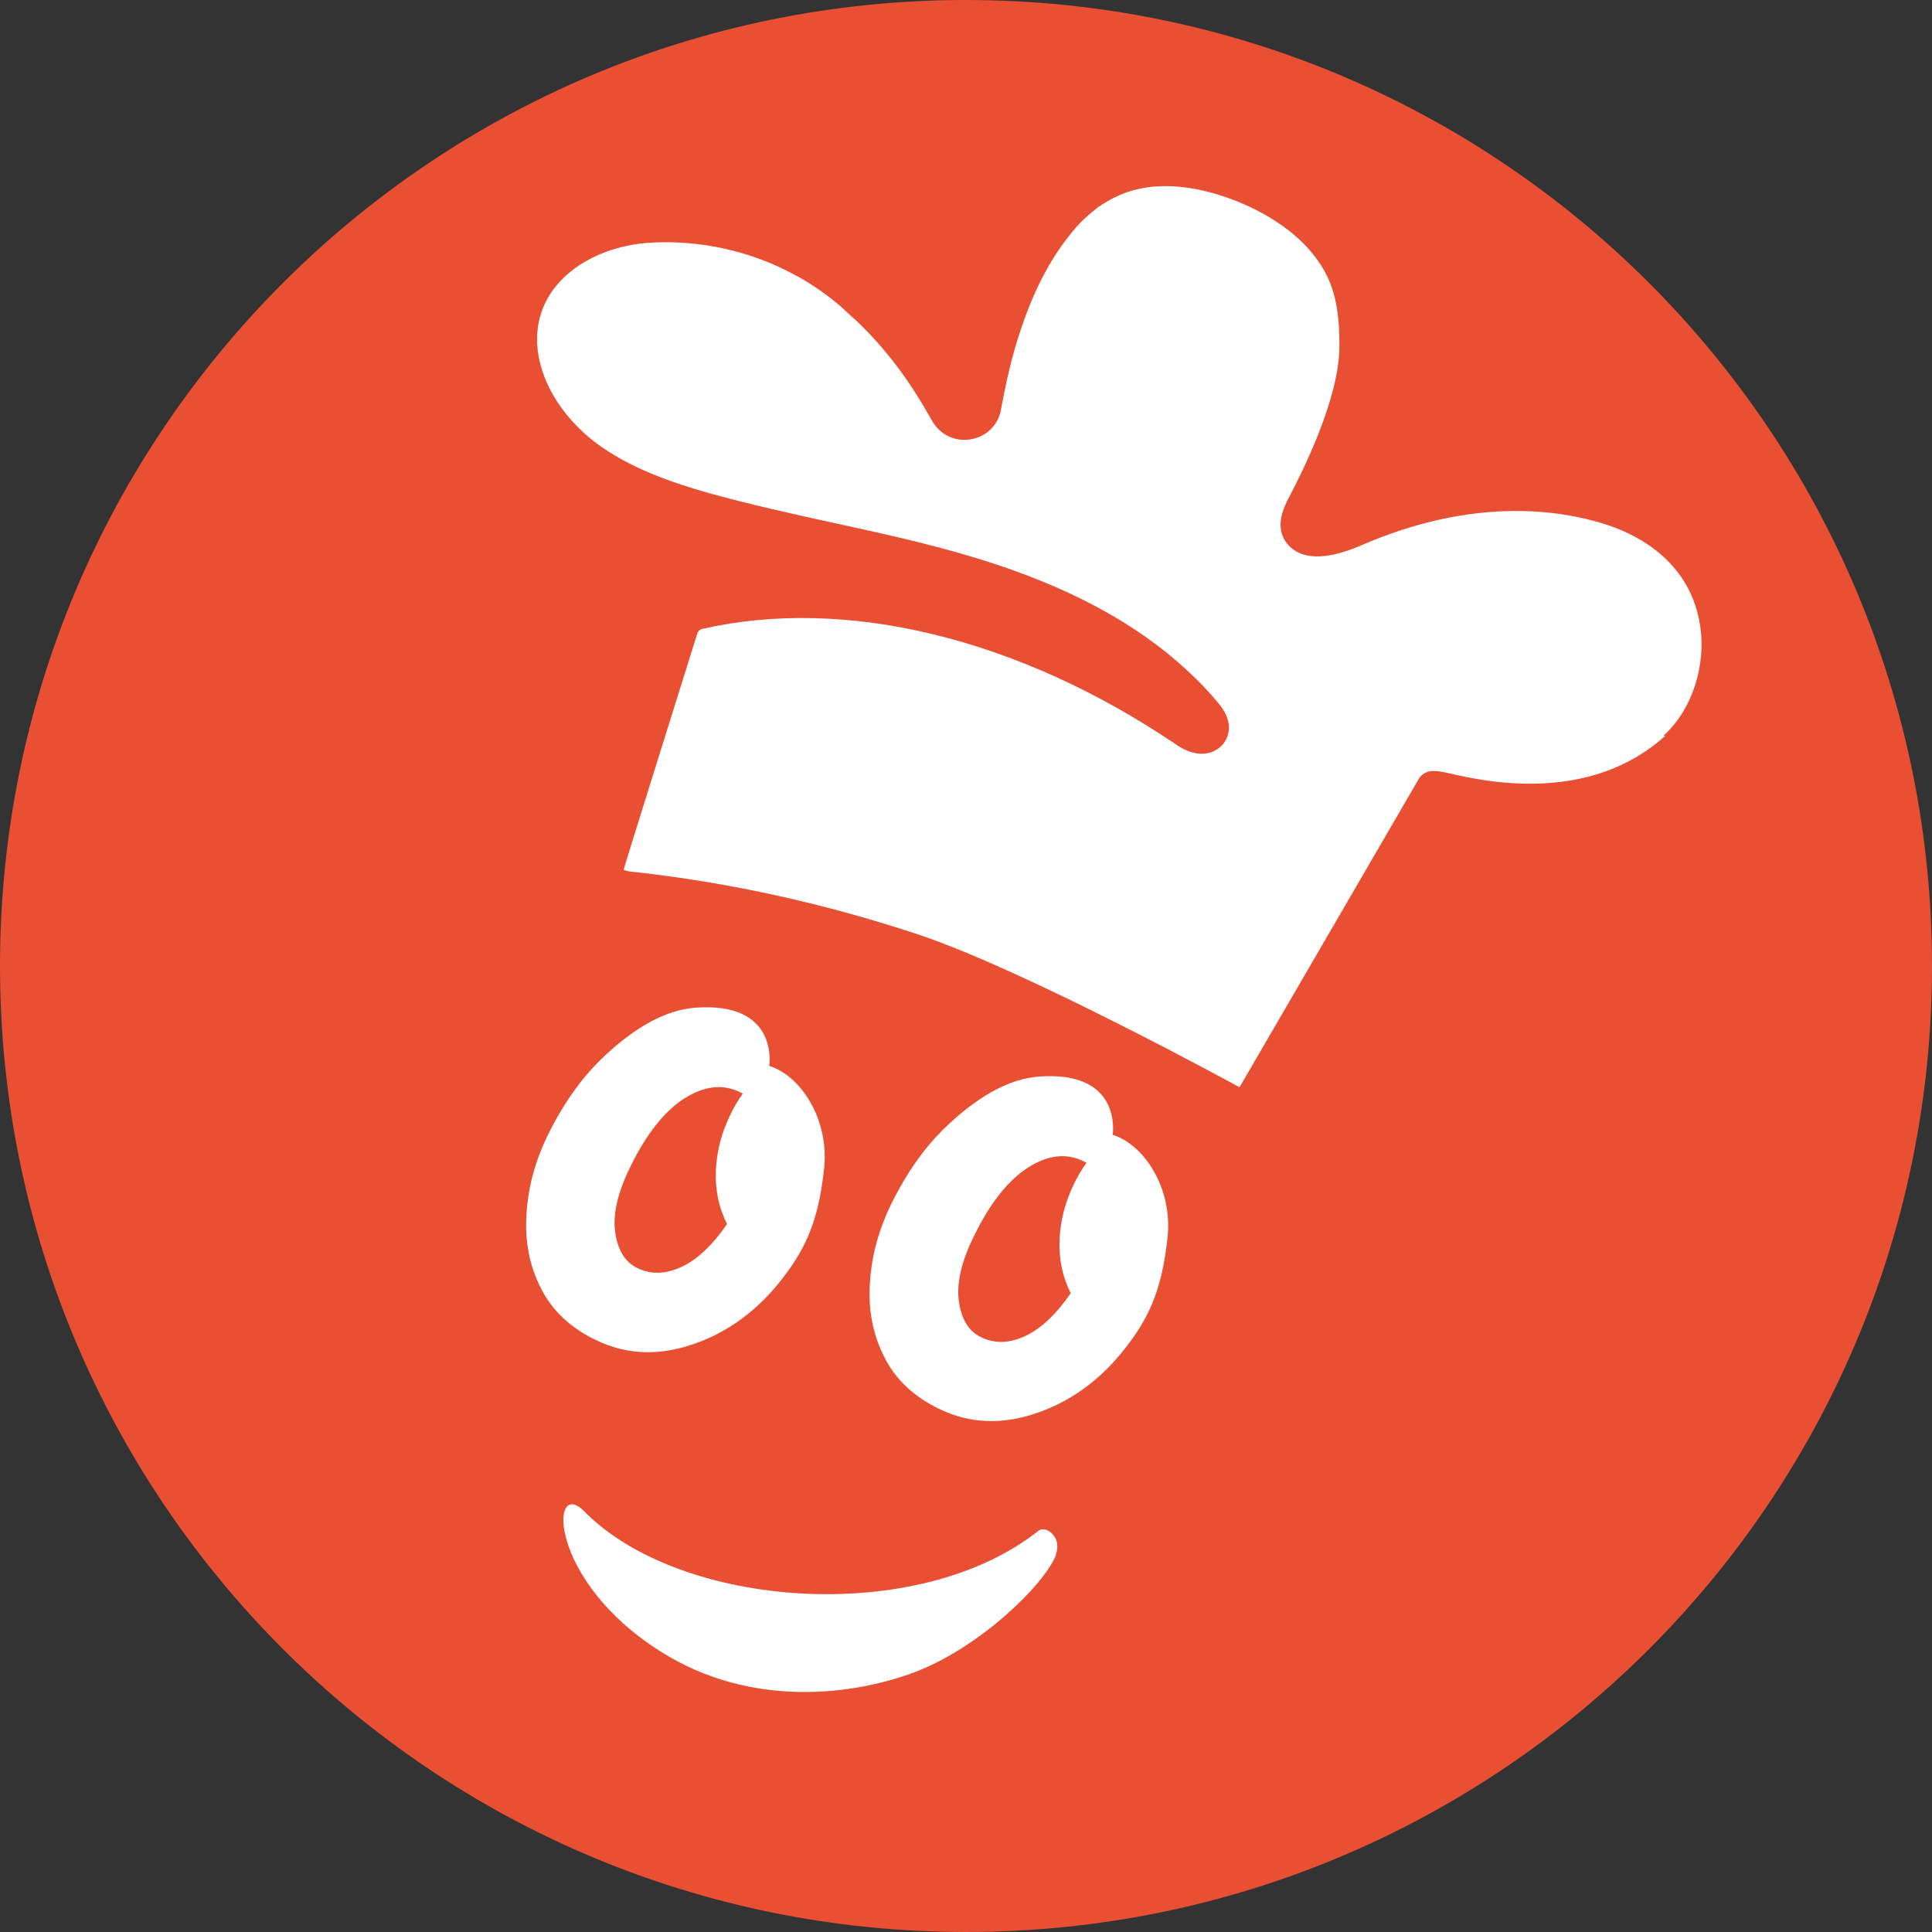 <svg width="76" height="76" viewBox="0 0 76 76" fill="none" xmlns="http://www.w3.org/2000/svg">
<rect x="0" y="0" width="76" height="76" fill="#333333" stroke="none"/>
<g clip-path="url(#clip0_93_61)">
<path d="M38 76C58.987 76 76 58.987 76 38C76 17.013 58.987 0 38 0C17.013 0 0 17.013 0 38C0 58.987 17.013 76 38 76Z" fill="#E84F33"/>
<path d="M41.53 61.16C41.8 60.47 41.14 59.99 40.86 60.21C36.08 64 26.73 63.27 22.98 59.45C21.63 58.08 21.53 62.14 25.96 64.95C29.57 67.25 33.64 66.66 35.98 65.78C38.52 64.82 41.07 62.36 41.54 61.17L41.53 61.16Z" fill="white"/>
<path d="M65.5 28.95C62.51 31.65 58.4 30.74 57.05 30.43C56.52 30.31 56.13 30.23 55.84 30.59L48.76 42.77C48.76 42.77 40.44 38.21 36.15 36.77C32.51 35.56 28.75 34.72 24.94 34.3C24.85 34.3 24.62 34.26 24.53 34.22C24.53 34.17 27.43 24.92 27.43 24.92C27.46 24.83 27.54 24.76 27.62 24.74C33.28 23.45 40.05 25.1 46.21 29.25L46.3 29.31C46.5 29.45 47.03 29.76 47.58 29.61C47.87 29.53 48.11 29.34 48.24 29.07C48.38 28.78 48.45 28.3 47.96 27.7C47.59 27.25 47.18 26.81 46.73 26.4C44.69 24.5 41.98 23.05 38.46 21.97C36.57 21.39 34.63 20.97 32.75 20.56C31.16 20.21 29.52 19.85 27.93 19.41C26.45 18.99 24.76 18.42 23.4 17.39C22.05 16.35 21.2 14.91 21.13 13.52C21.02 11.12 23.26 9.7 25.53 9.55C27.5 9.42 29.57 9.87 31.33 10.85C31.36 10.86 31.39 10.88 31.41 10.89C31.96 11.2 32.48 11.56 32.96 11.96L33 11.99C33.08 12.06 33.16 12.13 33.25 12.22L33.36 12.32C34.17 13.03 34.92 13.88 35.6 14.84C35.71 15 35.82 15.16 35.93 15.33C36.19 15.73 36.43 16.14 36.66 16.54C36.96 17.09 37.56 17.39 38.19 17.28C38.81 17.18 39.28 16.71 39.38 16.09C39.54 15.2 39.73 14.37 39.95 13.61C40 13.44 40.05 13.28 40.11 13.1C40.58 11.65 41.18 10.43 41.9 9.48C41.95 9.41 42.01 9.34 42.07 9.26C42.11 9.2 42.17 9.14 42.23 9.06C42.4 8.85 42.6 8.65 42.82 8.46C42.87 8.41 42.94 8.36 43 8.31C43.05 8.27 43.11 8.22 43.17 8.17L43.19 8.15C43.19 8.15 43.23 8.12 43.26 8.11C43.28 8.09 43.31 8.08 43.33 8.06C43.64 7.86 43.95 7.7 44.28 7.58C45.81 7.03 47.5 7.46 48.64 7.91C49.29 8.17 49.87 8.48 50.37 8.83L50.46 8.89C51.23 9.44 51.81 10.09 52.18 10.81C52.54 11.53 52.7 12.4 52.69 13.64C52.67 15.74 51.21 18.59 50.73 19.52C50.63 19.7 50.57 19.84 50.55 19.89C50.44 20.15 50.16 20.85 50.67 21.43C51.2 22.02 52.14 22.04 53.46 21.49L53.6 21.43C57.61 19.7 60.81 19.97 62.77 20.51C64.94 21.1 66.38 22.41 66.8 24.21C67.21 25.9 66.65 27.84 65.45 28.93L65.5 28.95Z" fill="white"/>
<path d="M26.8 49.84C26.17 50.13 25.6 50.14 25.07 49.88C24.59 49.65 24.3 49.18 24.2 48.47C24.1 47.76 24.3 46.9 24.8 45.89C25.43 44.6 26.14 43.71 26.92 43.21C27.7 42.72 28.43 42.63 29.1 42.96L29.22 43.02C29.03 43.29 28.86 43.57 28.72 43.87C28.38 44.57 28.19 45.3 28.16 46.06C28.13 46.82 28.28 47.52 28.6 48.15C28.02 48.99 27.43 49.55 26.8 49.84ZM32.42 45.96C32.62 44.04 31.51 42.32 30.26 41.93C30.26 41.93 30.67 39.39 27.35 39.64C26.2 39.73 25.12 40.37 24.11 41.24C23.73 41.57 23.38 41.92 23.04 42.32C22.48 42.99 21.99 43.76 21.56 44.63C21.48 44.8 21.39 44.98 21.32 45.16C20.96 46.02 20.76 46.89 20.71 47.77C20.64 48.83 20.83 49.8 21.28 50.68C21.72 51.56 22.45 52.24 23.45 52.72C24.63 53.29 25.91 53.35 27.29 52.87C28.51 52.45 29.63 51.69 30.59 50.53C31.64 49.24 32.19 48.13 32.42 45.95V45.96Z" fill="white"/>
<path d="M40.32 52.56C39.69 52.85 39.12 52.86 38.59 52.6C38.11 52.37 37.82 51.9 37.72 51.19C37.62 50.48 37.82 49.62 38.32 48.61C38.95 47.32 39.66 46.43 40.44 45.93C41.22 45.43 41.95 45.35 42.62 45.68L42.74 45.74C42.55 46.01 42.38 46.29 42.24 46.59C41.9 47.29 41.71 48.02 41.68 48.78C41.65 49.54 41.8 50.24 42.12 50.87C41.54 51.71 40.95 52.27 40.32 52.56ZM45.93 48.67C46.13 46.75 45.02 45.03 43.77 44.64C43.77 44.64 44.18 42.1 40.86 42.35C39.71 42.44 38.63 43.08 37.62 43.95C37.24 44.28 36.89 44.63 36.55 45.03C35.99 45.7 35.5 46.47 35.07 47.34C34.99 47.51 34.9 47.69 34.83 47.87C34.47 48.73 34.27 49.6 34.22 50.48C34.15 51.54 34.34 52.51 34.79 53.39C35.23 54.27 35.96 54.95 36.96 55.43C38.14 56 39.42 56.06 40.8 55.58C42.02 55.16 43.14 54.4 44.1 53.24C45.15 51.95 45.7 50.84 45.93 48.66V48.67Z" fill="white"/>
</g>
<defs>
<clipPath id="clip0_93_61">
<rect width="76" height="76" fill="white"/>
</clipPath>
</defs>
</svg>
